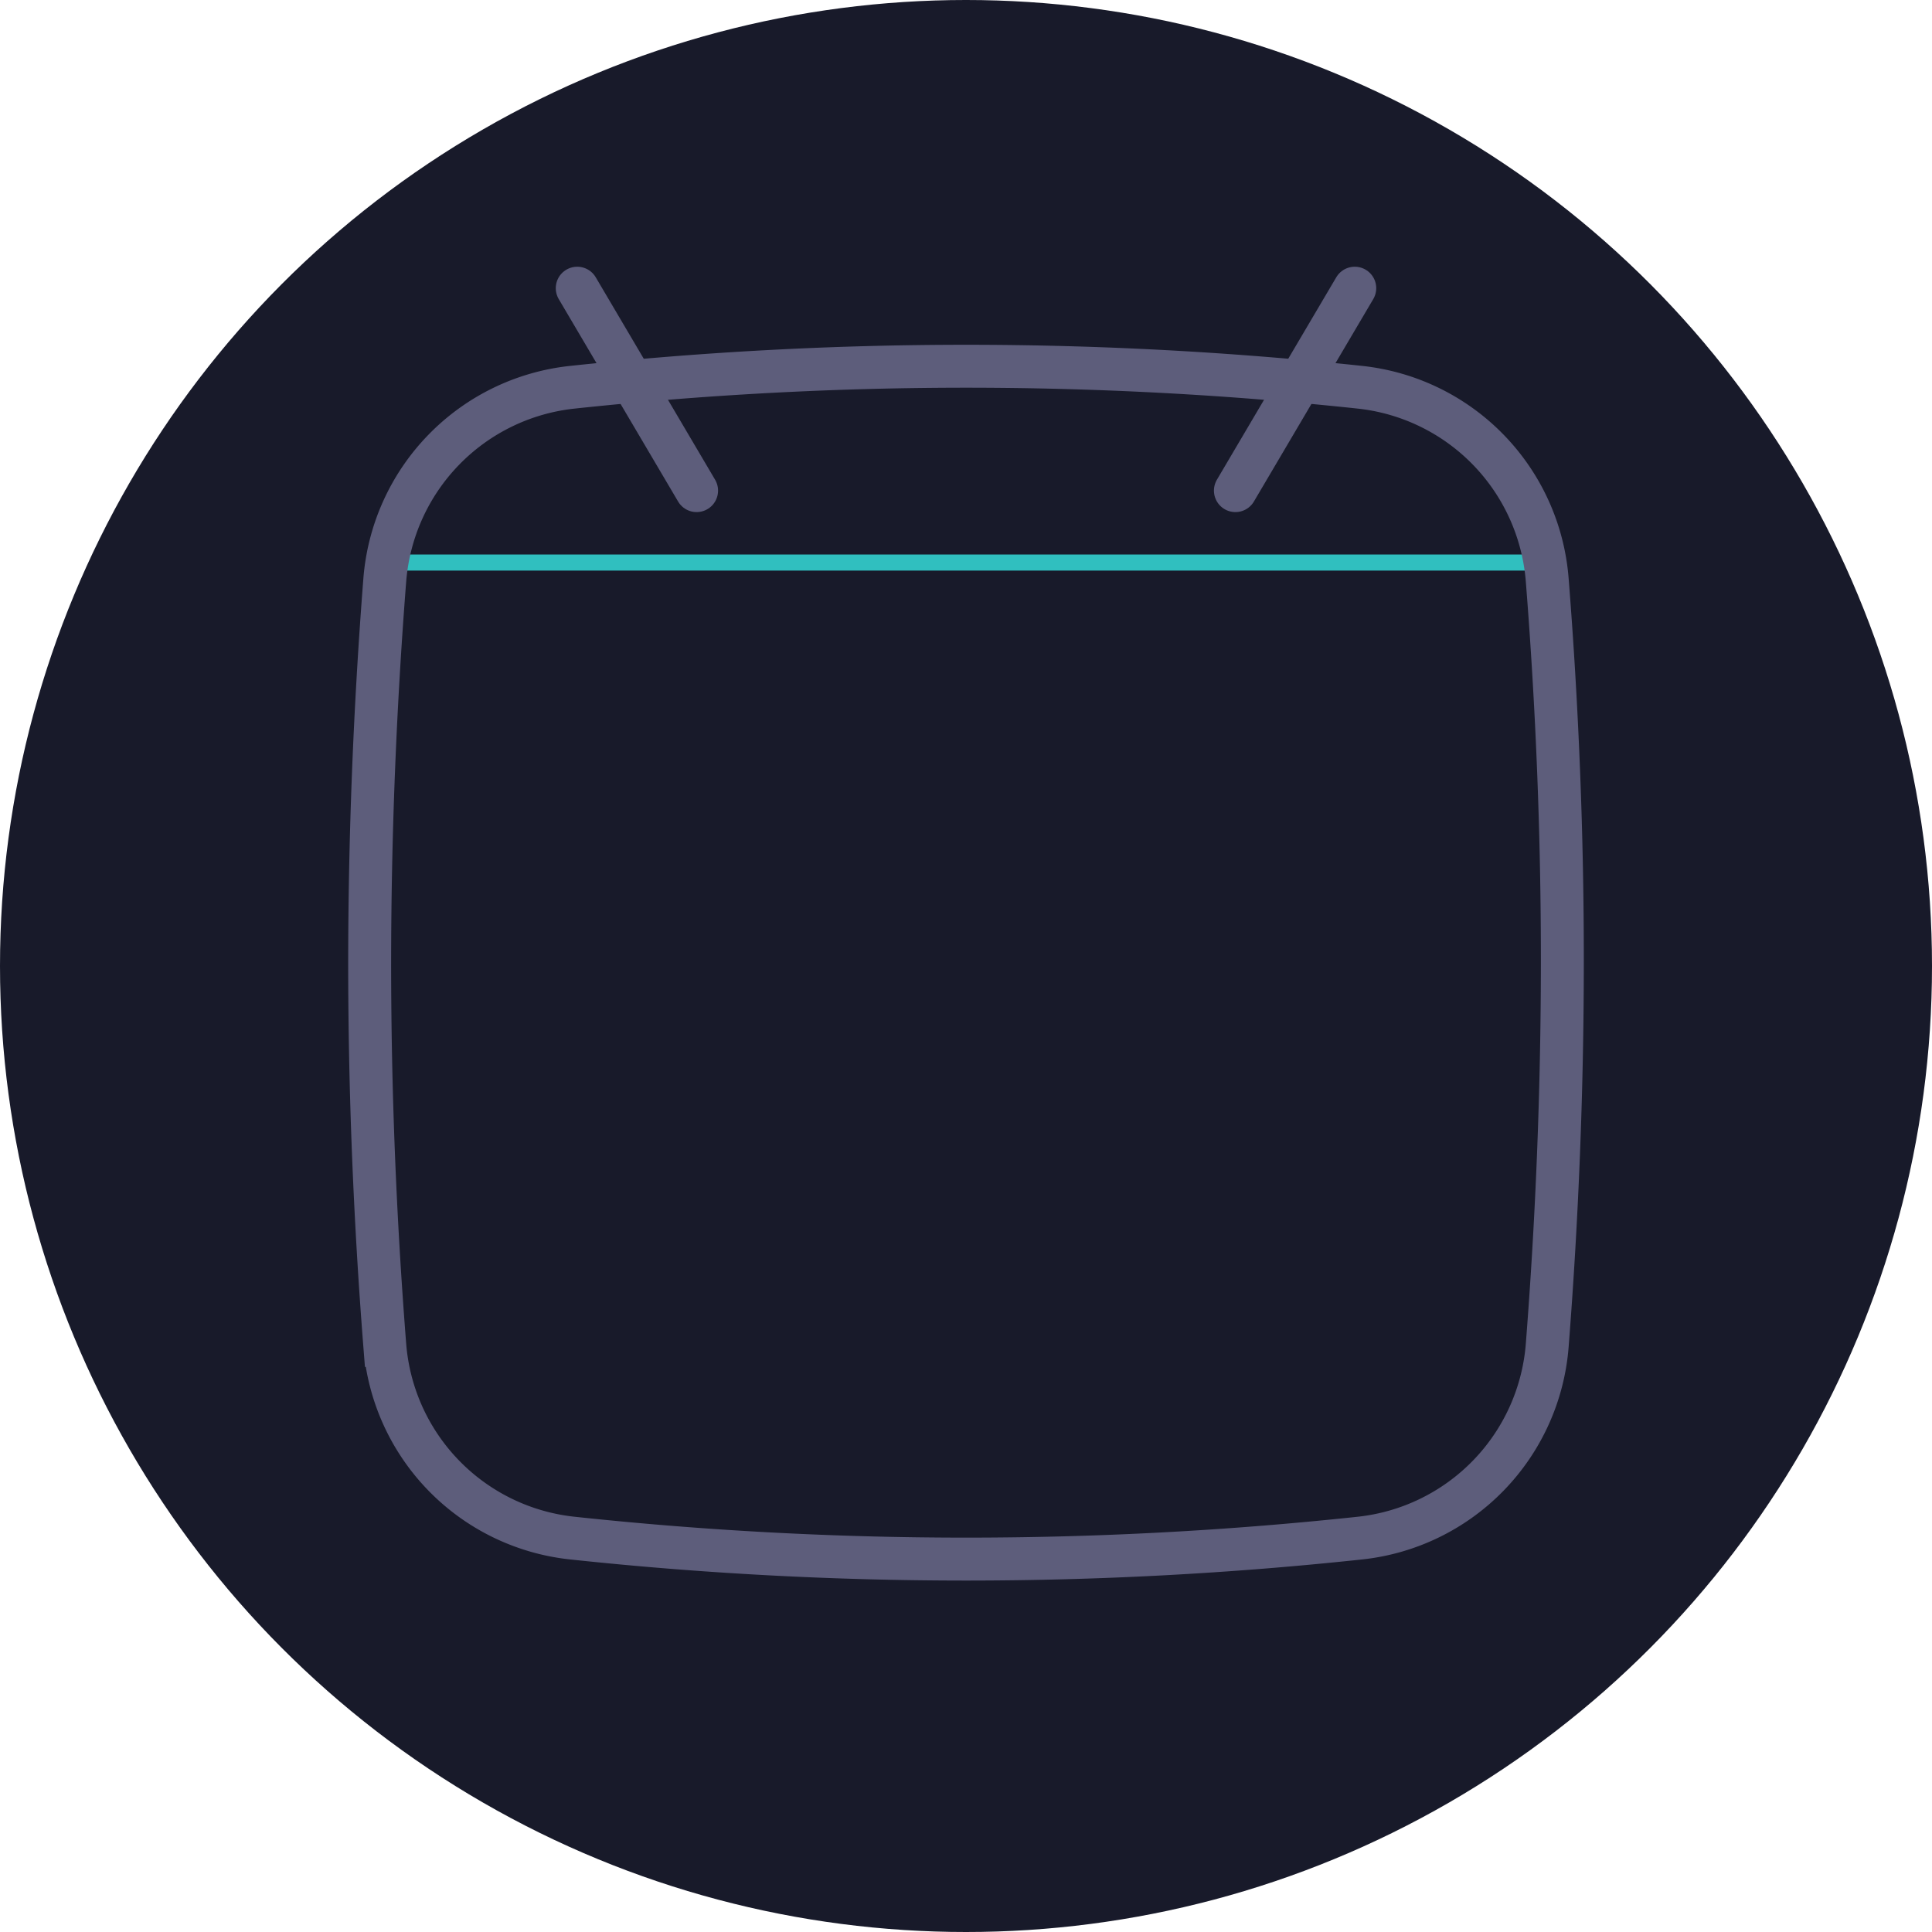 <svg id="Layer_1" data-name="Layer 1" xmlns="http://www.w3.org/2000/svg" viewBox="0 0 180 180"><defs><style>.cls-1{fill:#181a2a;}.cls-2,.cls-3{fill:none;stroke-linecap:round;stroke-miterlimit:10;}.cls-2{stroke:#30bfbf;stroke-width:1.5px;}.cls-3{stroke:#5d5d7b;stroke-width:4px;}</style></defs><title>Calnedar</title><circle class="cls-1" cx="90" cy="90" r="90"/><line class="cls-2" x1="142.78" y1="52.41" x2="37.21" y2="52.41"/><path class="cls-3" d="M-2481.89,7594.93q0,17.83,1.41,35.77a19.61,19.61,0,0,0,17.47,17.95,344.87,344.87,0,0,0,73.39,0,19.6,19.6,0,0,0,17.44-17.94q1.4-17.89,1.41-35.67t-1.41-35.67a19.6,19.6,0,0,0-17.44-17.94,344.87,344.87,0,0,0-73.39,0,19.61,19.61,0,0,0-17.47,17.95q-1.4,17.94-1.41,35.77" transform="translate(2516.33 -7505.35)"/><line class="cls-3" x1="115.1" y1="45.71" x2="126.22" y2="26.85"/><line class="cls-3" x1="64.9" y1="45.71" x2="53.78" y2="26.85"/></svg>